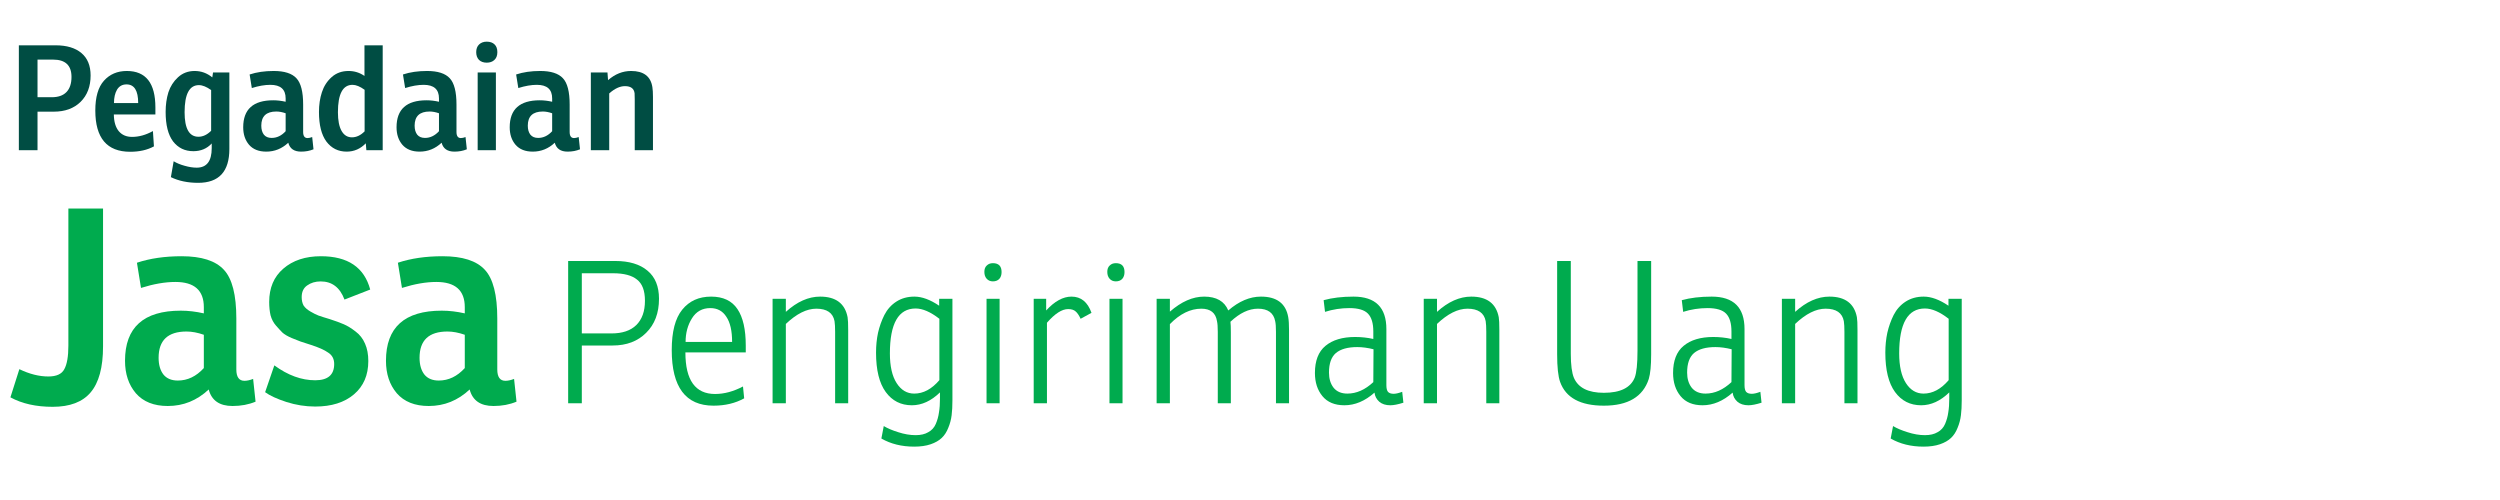 <svg width="240" height="48" viewBox="0 0 240 48" fill="none" xmlns="http://www.w3.org/2000/svg">
<path d="M3.602 10.72V14.416H1.81V4.35H5.338C6.402 4.35 7.228 4.597 7.816 5.092C8.404 5.587 8.698 6.305 8.698 7.248C8.698 8.303 8.376 9.147 7.732 9.782C7.097 10.407 6.239 10.72 5.156 10.72H3.602ZM3.602 9.334H4.96C5.585 9.334 6.057 9.171 6.374 8.844C6.701 8.508 6.864 8.023 6.864 7.388C6.864 6.277 6.276 5.722 5.1 5.722H3.602V9.334Z" fill="#004D43"/>
<path d="M14.918 10.986H10.928C10.937 11.686 11.096 12.223 11.404 12.596C11.712 12.96 12.136 13.142 12.678 13.142C13.34 13.142 14.008 12.955 14.68 12.582L14.778 14.052C14.143 14.397 13.382 14.57 12.496 14.57C10.265 14.57 9.15 13.249 9.15 10.608C9.15 9.32 9.425 8.368 9.976 7.752C10.536 7.127 11.268 6.814 12.174 6.814C14.003 6.814 14.918 7.981 14.918 10.314V10.986ZM13.266 9.894C13.266 8.699 12.892 8.102 12.146 8.102C11.744 8.102 11.441 8.27 11.236 8.606C11.04 8.942 10.942 9.371 10.942 9.894H13.266Z" fill="#004D43"/>
<path d="M20.381 7.43L20.451 6.954H22.019V14.304C22.019 16.469 21.021 17.552 19.023 17.552C18.025 17.552 17.152 17.37 16.405 17.006L16.671 15.48C16.961 15.657 17.311 15.802 17.721 15.914C18.141 16.035 18.529 16.096 18.883 16.096C19.845 16.096 20.325 15.471 20.325 14.22V13.772C19.868 14.267 19.28 14.514 18.561 14.514C17.749 14.514 17.101 14.201 16.615 13.576C16.139 12.941 15.901 11.999 15.901 10.748C15.901 10.057 15.99 9.427 16.167 8.858C16.354 8.289 16.662 7.808 17.091 7.416C17.53 7.015 18.062 6.814 18.687 6.814C19.313 6.814 19.877 7.019 20.381 7.43ZM20.269 12.554V8.648C19.831 8.331 19.439 8.172 19.093 8.172C18.179 8.172 17.721 9.04 17.721 10.776C17.721 12.344 18.165 13.128 19.051 13.128C19.481 13.128 19.887 12.937 20.269 12.554Z" fill="#004D43"/>
<path d="M24.174 8.452L23.964 7.15C24.636 6.926 25.406 6.814 26.274 6.814C27.301 6.814 28.029 7.047 28.458 7.514C28.887 7.971 29.102 8.811 29.102 10.034V12.666C29.102 13.058 29.242 13.254 29.522 13.254C29.653 13.254 29.802 13.221 29.97 13.156L30.096 14.332C29.741 14.481 29.345 14.556 28.906 14.556C28.234 14.556 27.823 14.271 27.674 13.702C27.067 14.271 26.363 14.556 25.56 14.556C24.841 14.556 24.291 14.337 23.908 13.898C23.535 13.459 23.348 12.899 23.348 12.218C23.348 10.491 24.309 9.628 26.232 9.628C26.615 9.628 27.011 9.675 27.422 9.768V9.446C27.422 8.578 26.932 8.144 25.952 8.144C25.42 8.144 24.827 8.247 24.174 8.452ZM27.422 12.596V10.874C27.105 10.762 26.806 10.706 26.526 10.706C25.565 10.706 25.084 11.159 25.084 12.064C25.084 12.428 25.168 12.717 25.336 12.932C25.504 13.137 25.751 13.24 26.078 13.24C26.582 13.24 27.03 13.025 27.422 12.596Z" fill="#004D43"/>
<path d="M34.989 7.29V4.35H36.739V14.416H35.171L35.115 13.758C34.602 14.29 33.991 14.556 33.281 14.556C32.469 14.556 31.821 14.234 31.335 13.59C30.859 12.946 30.621 11.999 30.621 10.748C30.621 10.057 30.715 9.427 30.901 8.858C31.088 8.279 31.401 7.794 31.839 7.402C32.278 7.01 32.819 6.814 33.463 6.814C34.023 6.814 34.532 6.973 34.989 7.29ZM35.003 12.61V8.62C34.565 8.303 34.177 8.144 33.841 8.144C32.908 8.144 32.441 9.021 32.441 10.776C32.441 11.56 32.558 12.157 32.791 12.568C33.025 12.979 33.356 13.184 33.785 13.184C34.215 13.184 34.621 12.993 35.003 12.61Z" fill="#004D43"/>
<path d="M38.894 8.452L38.684 7.15C39.356 6.926 40.126 6.814 40.994 6.814C42.021 6.814 42.749 7.047 43.178 7.514C43.607 7.971 43.822 8.811 43.822 10.034V12.666C43.822 13.058 43.962 13.254 44.242 13.254C44.373 13.254 44.522 13.221 44.69 13.156L44.816 14.332C44.461 14.481 44.065 14.556 43.626 14.556C42.954 14.556 42.543 14.271 42.394 13.702C41.787 14.271 41.083 14.556 40.28 14.556C39.561 14.556 39.011 14.337 38.628 13.898C38.255 13.459 38.068 12.899 38.068 12.218C38.068 10.491 39.029 9.628 40.952 9.628C41.335 9.628 41.731 9.675 42.142 9.768V9.446C42.142 8.578 41.652 8.144 40.672 8.144C40.14 8.144 39.547 8.247 38.894 8.452ZM42.142 12.596V10.874C41.825 10.762 41.526 10.706 41.246 10.706C40.285 10.706 39.804 11.159 39.804 12.064C39.804 12.428 39.888 12.717 40.056 12.932C40.224 13.137 40.471 13.24 40.798 13.24C41.302 13.24 41.75 13.025 42.142 12.596Z" fill="#004D43"/>
<path d="M45.856 6.954H47.606V14.416H45.856V6.954ZM45.716 5.008C45.716 4.691 45.809 4.443 45.996 4.266C46.183 4.089 46.425 4 46.724 4C47.051 4 47.303 4.089 47.48 4.266C47.657 4.434 47.746 4.681 47.746 5.008C47.746 5.335 47.648 5.587 47.452 5.764C47.266 5.932 47.023 6.016 46.724 6.016C46.416 6.016 46.169 5.927 45.982 5.75C45.805 5.563 45.716 5.316 45.716 5.008Z" fill="#004D43"/>
<path d="M49.758 8.452L49.548 7.15C50.221 6.926 50.99 6.814 51.858 6.814C52.885 6.814 53.613 7.047 54.042 7.514C54.472 7.971 54.687 8.811 54.687 10.034V12.666C54.687 13.058 54.827 13.254 55.106 13.254C55.237 13.254 55.386 13.221 55.554 13.156L55.681 14.332C55.326 14.481 54.929 14.556 54.49 14.556C53.819 14.556 53.408 14.271 53.258 13.702C52.652 14.271 51.947 14.556 51.145 14.556C50.426 14.556 49.875 14.337 49.492 13.898C49.119 13.459 48.932 12.899 48.932 12.218C48.932 10.491 49.894 9.628 51.816 9.628C52.199 9.628 52.596 9.675 53.007 9.768V9.446C53.007 8.578 52.517 8.144 51.536 8.144C51.005 8.144 50.412 8.247 49.758 8.452ZM53.007 12.596V10.874C52.689 10.762 52.391 10.706 52.111 10.706C51.149 10.706 50.669 11.159 50.669 12.064C50.669 12.428 50.752 12.717 50.92 12.932C51.089 13.137 51.336 13.24 51.663 13.24C52.166 13.24 52.614 13.025 53.007 12.596Z" fill="#004D43"/>
<path d="M58.317 6.954L58.373 7.696C59.045 7.108 59.782 6.814 60.585 6.814C61.789 6.814 62.47 7.332 62.629 8.368C62.666 8.601 62.685 8.914 62.685 9.306V14.416H60.935V9.53C60.935 9.241 60.93 9.049 60.921 8.956C60.865 8.499 60.557 8.27 59.997 8.27C59.511 8.27 59.007 8.503 58.485 8.97V14.416H56.721V6.954H58.317Z" fill="#004D43"/>
<path d="M1 38.144L1.858 35.44C2.829 35.908 3.756 36.142 4.64 36.142C5.42 36.142 5.931 35.908 6.174 35.44C6.434 34.972 6.564 34.218 6.564 33.178V20.022H9.892V33.256C9.892 35.267 9.493 36.74 8.696 37.676C7.916 38.595 6.703 39.054 5.056 39.054C3.461 39.054 2.109 38.751 1 38.144Z" fill="#00AB4E"/>
<path d="M13.536 27.64L13.146 25.222C14.394 24.806 15.824 24.598 17.436 24.598C19.343 24.598 20.695 25.031 21.492 25.898C22.289 26.747 22.688 28.307 22.688 30.578V35.466C22.688 36.194 22.948 36.558 23.468 36.558C23.711 36.558 23.988 36.497 24.3 36.376L24.534 38.56C23.875 38.837 23.139 38.976 22.324 38.976C21.076 38.976 20.313 38.447 20.036 37.39C18.909 38.447 17.601 38.976 16.11 38.976C14.775 38.976 13.753 38.569 13.042 37.754C12.349 36.939 12.002 35.899 12.002 34.634C12.002 31.427 13.787 29.824 17.358 29.824C18.069 29.824 18.805 29.911 19.568 30.084V29.486C19.568 27.874 18.658 27.068 16.838 27.068C15.85 27.068 14.749 27.259 13.536 27.64ZM19.568 35.336V32.138C18.979 31.93 18.424 31.826 17.904 31.826C16.119 31.826 15.226 32.667 15.226 34.348C15.226 35.024 15.382 35.561 15.694 35.96C16.006 36.341 16.465 36.532 17.072 36.532C18.008 36.532 18.84 36.133 19.568 35.336Z" fill="#00AB4E"/>
<path d="M25.452 37.65L26.336 35.076C27.636 36.029 28.944 36.506 30.262 36.506C31.475 36.506 32.082 35.986 32.082 34.946C32.082 34.461 31.891 34.097 31.51 33.854C31.146 33.594 30.582 33.343 29.82 33.1C29.352 32.944 29.031 32.84 28.858 32.788C28.702 32.736 28.416 32.623 28 32.45C27.601 32.277 27.306 32.103 27.116 31.93C26.942 31.757 26.734 31.531 26.492 31.254C26.249 30.977 26.076 30.647 25.972 30.266C25.885 29.885 25.842 29.46 25.842 28.992C25.842 27.64 26.292 26.574 27.194 25.794C28.112 24.997 29.317 24.598 30.808 24.598C33.39 24.598 34.968 25.664 35.54 27.796L33.07 28.758C32.636 27.597 31.874 27.016 30.782 27.016C30.279 27.016 29.846 27.146 29.482 27.406C29.135 27.649 28.962 28.021 28.962 28.524C28.962 28.836 29.022 29.105 29.144 29.33C29.282 29.538 29.499 29.729 29.794 29.902C30.088 30.075 30.348 30.205 30.574 30.292C30.816 30.379 31.172 30.491 31.64 30.63C32.177 30.803 32.628 30.968 32.992 31.124C33.356 31.28 33.737 31.514 34.136 31.826C34.534 32.121 34.838 32.511 35.046 32.996C35.254 33.464 35.358 34.019 35.358 34.66C35.358 36.012 34.898 37.078 33.98 37.858C33.061 38.638 31.822 39.028 30.262 39.028C29.326 39.028 28.398 38.881 27.48 38.586C26.578 38.291 25.902 37.979 25.452 37.65Z" fill="#00AB4E"/>
<path d="M38.587 27.64L38.197 25.222C39.445 24.806 40.875 24.598 42.487 24.598C44.394 24.598 45.745 25.031 46.543 25.898C47.34 26.747 47.739 28.307 47.739 30.578V35.466C47.739 36.194 47.999 36.558 48.519 36.558C48.761 36.558 49.039 36.497 49.351 36.376L49.585 38.56C48.926 38.837 48.19 38.976 47.375 38.976C46.127 38.976 45.364 38.447 45.087 37.39C43.96 38.447 42.651 38.976 41.161 38.976C39.826 38.976 38.803 38.569 38.093 37.754C37.4 36.939 37.053 35.899 37.053 34.634C37.053 31.427 38.838 29.824 42.409 29.824C43.12 29.824 43.856 29.911 44.619 30.084V29.486C44.619 27.874 43.709 27.068 41.889 27.068C40.901 27.068 39.8 27.259 38.587 27.64ZM44.619 35.336V32.138C44.029 31.93 43.475 31.826 42.955 31.826C41.169 31.826 40.277 32.667 40.277 34.348C40.277 35.024 40.433 35.561 40.745 35.96C41.057 36.341 41.516 36.532 42.123 36.532C43.059 36.532 43.891 36.133 44.619 35.336Z" fill="#00AB4E"/>
<path d="M58.818 33.168H55.854V38.716H54.543V25.055H59.065C60.395 25.055 61.427 25.365 62.162 25.986C62.897 26.594 63.264 27.493 63.264 28.684C63.264 30.052 62.852 31.141 62.029 31.952C61.218 32.763 60.148 33.168 58.818 33.168ZM55.854 32.009H58.704C59.743 32.009 60.534 31.743 61.079 31.211C61.636 30.666 61.915 29.887 61.915 28.874C61.915 27.911 61.662 27.234 61.155 26.841C60.661 26.436 59.895 26.233 58.856 26.233H55.854V32.009Z" fill="#00AB4E"/>
<path d="M71.593 33.833H65.798C65.798 36.493 66.748 37.823 68.648 37.823C69.522 37.823 70.415 37.582 71.327 37.101L71.441 38.241C70.593 38.71 69.611 38.944 68.496 38.944C65.824 38.944 64.487 37.164 64.487 33.605C64.487 31.844 64.823 30.552 65.494 29.729C66.166 28.893 67.09 28.475 68.268 28.475C69.421 28.475 70.263 28.874 70.795 29.672C71.327 30.457 71.593 31.623 71.593 33.168V33.833ZM70.282 32.826C70.282 31.762 70.099 30.958 69.731 30.413C69.377 29.856 68.864 29.577 68.192 29.577C67.42 29.577 66.831 29.906 66.425 30.565C66.02 31.211 65.817 31.965 65.817 32.826H70.282Z" fill="#00AB4E"/>
<path d="M78.728 28.475C80.235 28.475 81.116 29.134 81.369 30.451C81.407 30.666 81.426 31.078 81.426 31.686V38.716H80.172V31.857C80.172 31.414 80.153 31.072 80.115 30.831C79.963 30.033 79.38 29.634 78.367 29.634C77.442 29.634 76.467 30.122 75.441 31.097V38.716H74.168V28.684H75.441V29.938C76.518 28.963 77.613 28.475 78.728 28.475Z" fill="#00AB4E"/>
<path d="M87.785 28.475C88.507 28.475 89.299 28.766 90.16 29.349V28.684H91.433V38.431C91.433 38.976 91.408 39.451 91.358 39.856C91.307 40.274 91.199 40.679 91.034 41.072C90.882 41.465 90.674 41.788 90.407 42.041C90.141 42.294 89.787 42.497 89.344 42.649C88.9 42.801 88.374 42.877 87.766 42.877C86.563 42.877 85.512 42.617 84.612 42.098L84.841 40.901C85.195 41.116 85.657 41.313 86.228 41.49C86.81 41.68 87.368 41.775 87.9 41.775C88.394 41.775 88.799 41.68 89.115 41.49C89.445 41.313 89.686 41.047 89.838 40.692C89.99 40.337 90.091 39.97 90.141 39.59C90.205 39.223 90.237 38.779 90.237 38.26V37.671C89.388 38.494 88.489 38.906 87.538 38.906C86.487 38.906 85.651 38.482 85.031 37.633C84.41 36.784 84.1 35.524 84.1 33.852C84.1 33.181 84.163 32.547 84.29 31.952C84.429 31.344 84.632 30.774 84.897 30.242C85.176 29.697 85.562 29.267 86.056 28.95C86.55 28.633 87.127 28.475 87.785 28.475ZM85.43 33.928C85.43 35.157 85.645 36.107 86.076 36.778C86.506 37.449 87.07 37.785 87.766 37.785C88.641 37.785 89.445 37.354 90.18 36.493V30.603C89.331 29.944 88.571 29.615 87.9 29.615C86.253 29.615 85.43 31.053 85.43 33.928Z" fill="#00AB4E"/>
<path d="M94.708 28.684H95.962V38.716H94.708V28.684ZM94.499 26.1C94.499 25.834 94.575 25.631 94.727 25.492C94.879 25.34 95.075 25.264 95.316 25.264C95.873 25.264 96.152 25.549 96.152 26.119C96.152 26.398 96.076 26.619 95.924 26.784C95.772 26.936 95.569 27.012 95.316 27.012C95.075 27.012 94.879 26.93 94.727 26.765C94.575 26.6 94.499 26.379 94.499 26.1Z" fill="#00AB4E"/>
<path d="M102.864 28.475C103.776 28.475 104.416 28.994 104.783 30.033L103.738 30.603C103.586 30.274 103.428 30.039 103.263 29.9C103.099 29.748 102.858 29.672 102.541 29.672C101.946 29.672 101.268 30.109 100.508 30.983V38.716H99.235V28.684H100.432V29.805C101.243 28.918 102.054 28.475 102.864 28.475Z" fill="#00AB4E"/>
<path d="M106.509 28.684H107.763V38.716H106.509V28.684ZM106.3 26.1C106.3 25.834 106.376 25.631 106.528 25.492C106.68 25.34 106.876 25.264 107.117 25.264C107.674 25.264 107.953 25.549 107.953 26.119C107.953 26.398 107.877 26.619 107.725 26.784C107.573 26.936 107.37 27.012 107.117 27.012C106.876 27.012 106.68 26.93 106.528 26.765C106.376 26.6 106.3 26.379 106.3 26.1Z" fill="#00AB4E"/>
<path d="M115.596 28.475C116.774 28.475 117.547 28.918 117.914 29.805C118.94 28.918 119.985 28.475 121.049 28.475C122.569 28.475 123.443 29.134 123.671 30.451C123.722 30.742 123.747 31.154 123.747 31.686V38.716H122.493V31.857C122.493 31.388 122.468 31.046 122.417 30.831C122.265 30.033 121.714 29.634 120.764 29.634C119.89 29.634 119.01 30.052 118.123 30.888C118.149 31.091 118.161 31.426 118.161 31.895V38.716H116.907V31.857C116.907 31.388 116.882 31.046 116.831 30.831C116.705 30.033 116.204 29.634 115.33 29.634C114.279 29.634 113.272 30.128 112.309 31.116V38.716H111.036V28.684H112.309V29.919C113.411 28.956 114.507 28.475 115.596 28.475Z" fill="#00AB4E"/>
<path d="M127.202 29.938L127.069 28.817C127.892 28.589 128.848 28.475 129.938 28.475C132.04 28.475 133.092 29.514 133.092 31.591V36.968C133.092 37.272 133.142 37.487 133.244 37.614C133.358 37.741 133.541 37.804 133.795 37.804C133.997 37.804 134.27 37.741 134.612 37.614L134.726 38.659C134.206 38.824 133.788 38.906 133.472 38.906C133.028 38.906 132.674 38.792 132.408 38.564C132.142 38.323 131.99 38.032 131.952 37.69C131.04 38.501 130.077 38.906 129.064 38.906C128.139 38.906 127.436 38.615 126.955 38.032C126.473 37.449 126.233 36.708 126.233 35.809C126.233 34.631 126.568 33.763 127.24 33.206C127.924 32.636 128.874 32.351 130.09 32.351C130.698 32.351 131.28 32.414 131.838 32.541V31.819C131.838 31.034 131.667 30.464 131.325 30.109C130.983 29.754 130.387 29.577 129.539 29.577C128.741 29.577 127.962 29.697 127.202 29.938ZM131.838 36.683L131.857 33.529C131.299 33.39 130.78 33.32 130.299 33.32C129.387 33.32 128.703 33.51 128.247 33.89C127.803 34.27 127.582 34.897 127.582 35.771C127.582 36.354 127.727 36.835 128.019 37.215C128.323 37.595 128.766 37.785 129.349 37.785C130.223 37.785 131.052 37.418 131.838 36.683Z" fill="#00AB4E"/>
<path d="M141.239 28.475C142.746 28.475 143.626 29.134 143.88 30.451C143.918 30.666 143.937 31.078 143.937 31.686V38.716H142.683V31.857C142.683 31.414 142.664 31.072 142.626 30.831C142.474 30.033 141.891 29.634 140.878 29.634C139.953 29.634 138.978 30.122 137.952 31.097V38.716H136.679V28.684H137.952V29.938C139.028 28.963 140.124 28.475 141.239 28.475Z" fill="#00AB4E"/>
<path d="M150.797 25.055V33.966C150.797 35.03 150.898 35.803 151.101 36.284C151.519 37.234 152.475 37.709 153.97 37.709C155.553 37.709 156.541 37.221 156.934 36.246C157.111 35.777 157.2 34.916 157.2 33.662V25.055H158.511V34.023C158.511 35.087 158.435 35.872 158.283 36.379C157.726 38.089 156.288 38.944 153.97 38.944C151.715 38.944 150.316 38.184 149.771 36.664C149.581 36.132 149.486 35.245 149.486 34.004V25.055H150.797Z" fill="#00AB4E"/>
<path d="M161.584 29.938L161.451 28.817C162.274 28.589 163.23 28.475 164.32 28.475C166.422 28.475 167.474 29.514 167.474 31.591V36.968C167.474 37.272 167.524 37.487 167.626 37.614C167.74 37.741 167.923 37.804 168.177 37.804C168.379 37.804 168.652 37.741 168.994 37.614L169.108 38.659C168.588 38.824 168.17 38.906 167.854 38.906C167.41 38.906 167.056 38.792 166.79 38.564C166.524 38.323 166.372 38.032 166.334 37.69C165.422 38.501 164.459 38.906 163.446 38.906C162.521 38.906 161.818 38.615 161.337 38.032C160.855 37.449 160.615 36.708 160.615 35.809C160.615 34.631 160.95 33.763 161.622 33.206C162.306 32.636 163.256 32.351 164.472 32.351C165.08 32.351 165.662 32.414 166.22 32.541V31.819C166.22 31.034 166.049 30.464 165.707 30.109C165.365 29.754 164.769 29.577 163.921 29.577C163.123 29.577 162.344 29.697 161.584 29.938ZM166.22 36.683L166.239 33.529C165.681 33.39 165.162 33.32 164.681 33.32C163.769 33.32 163.085 33.51 162.629 33.89C162.185 34.27 161.964 34.897 161.964 35.771C161.964 36.354 162.109 36.835 162.401 37.215C162.705 37.595 163.148 37.785 163.731 37.785C164.605 37.785 165.434 37.418 166.22 36.683Z" fill="#00AB4E"/>
<path d="M175.621 28.475C177.128 28.475 178.008 29.134 178.262 30.451C178.3 30.666 178.319 31.078 178.319 31.686V38.716H177.065V31.857C177.065 31.414 177.046 31.072 177.008 30.831C176.856 30.033 176.273 29.634 175.26 29.634C174.335 29.634 173.36 30.122 172.334 31.097V38.716H171.061V28.684H172.334V29.938C173.41 28.963 174.506 28.475 175.621 28.475Z" fill="#00AB4E"/>
<path d="M184.678 28.475C185.4 28.475 186.192 28.766 187.053 29.349V28.684H188.326V38.431C188.326 38.976 188.301 39.451 188.25 39.856C188.2 40.274 188.092 40.679 187.927 41.072C187.775 41.465 187.566 41.788 187.3 42.041C187.034 42.294 186.68 42.497 186.236 42.649C185.793 42.801 185.267 42.877 184.659 42.877C183.456 42.877 182.405 42.617 181.505 42.098L181.733 40.901C182.088 41.116 182.55 41.313 183.12 41.49C183.703 41.68 184.26 41.775 184.792 41.775C185.286 41.775 185.692 41.68 186.008 41.49C186.338 41.313 186.578 41.047 186.73 40.692C186.882 40.337 186.984 39.97 187.034 39.59C187.098 39.223 187.129 38.779 187.129 38.26V37.671C186.281 38.494 185.381 38.906 184.431 38.906C183.38 38.906 182.544 38.482 181.923 37.633C181.303 36.784 180.992 35.524 180.992 33.852C180.992 33.181 181.056 32.547 181.182 31.952C181.322 31.344 181.524 30.774 181.79 30.242C182.069 29.697 182.455 29.267 182.949 28.95C183.443 28.633 184.02 28.475 184.678 28.475ZM182.322 33.928C182.322 35.157 182.538 36.107 182.968 36.778C183.399 37.449 183.963 37.785 184.659 37.785C185.533 37.785 186.338 37.354 187.072 36.493V30.603C186.224 29.944 185.464 29.615 184.792 29.615C183.146 29.615 182.322 31.053 182.322 33.928Z" fill="#00AB4E"/>
</svg>

